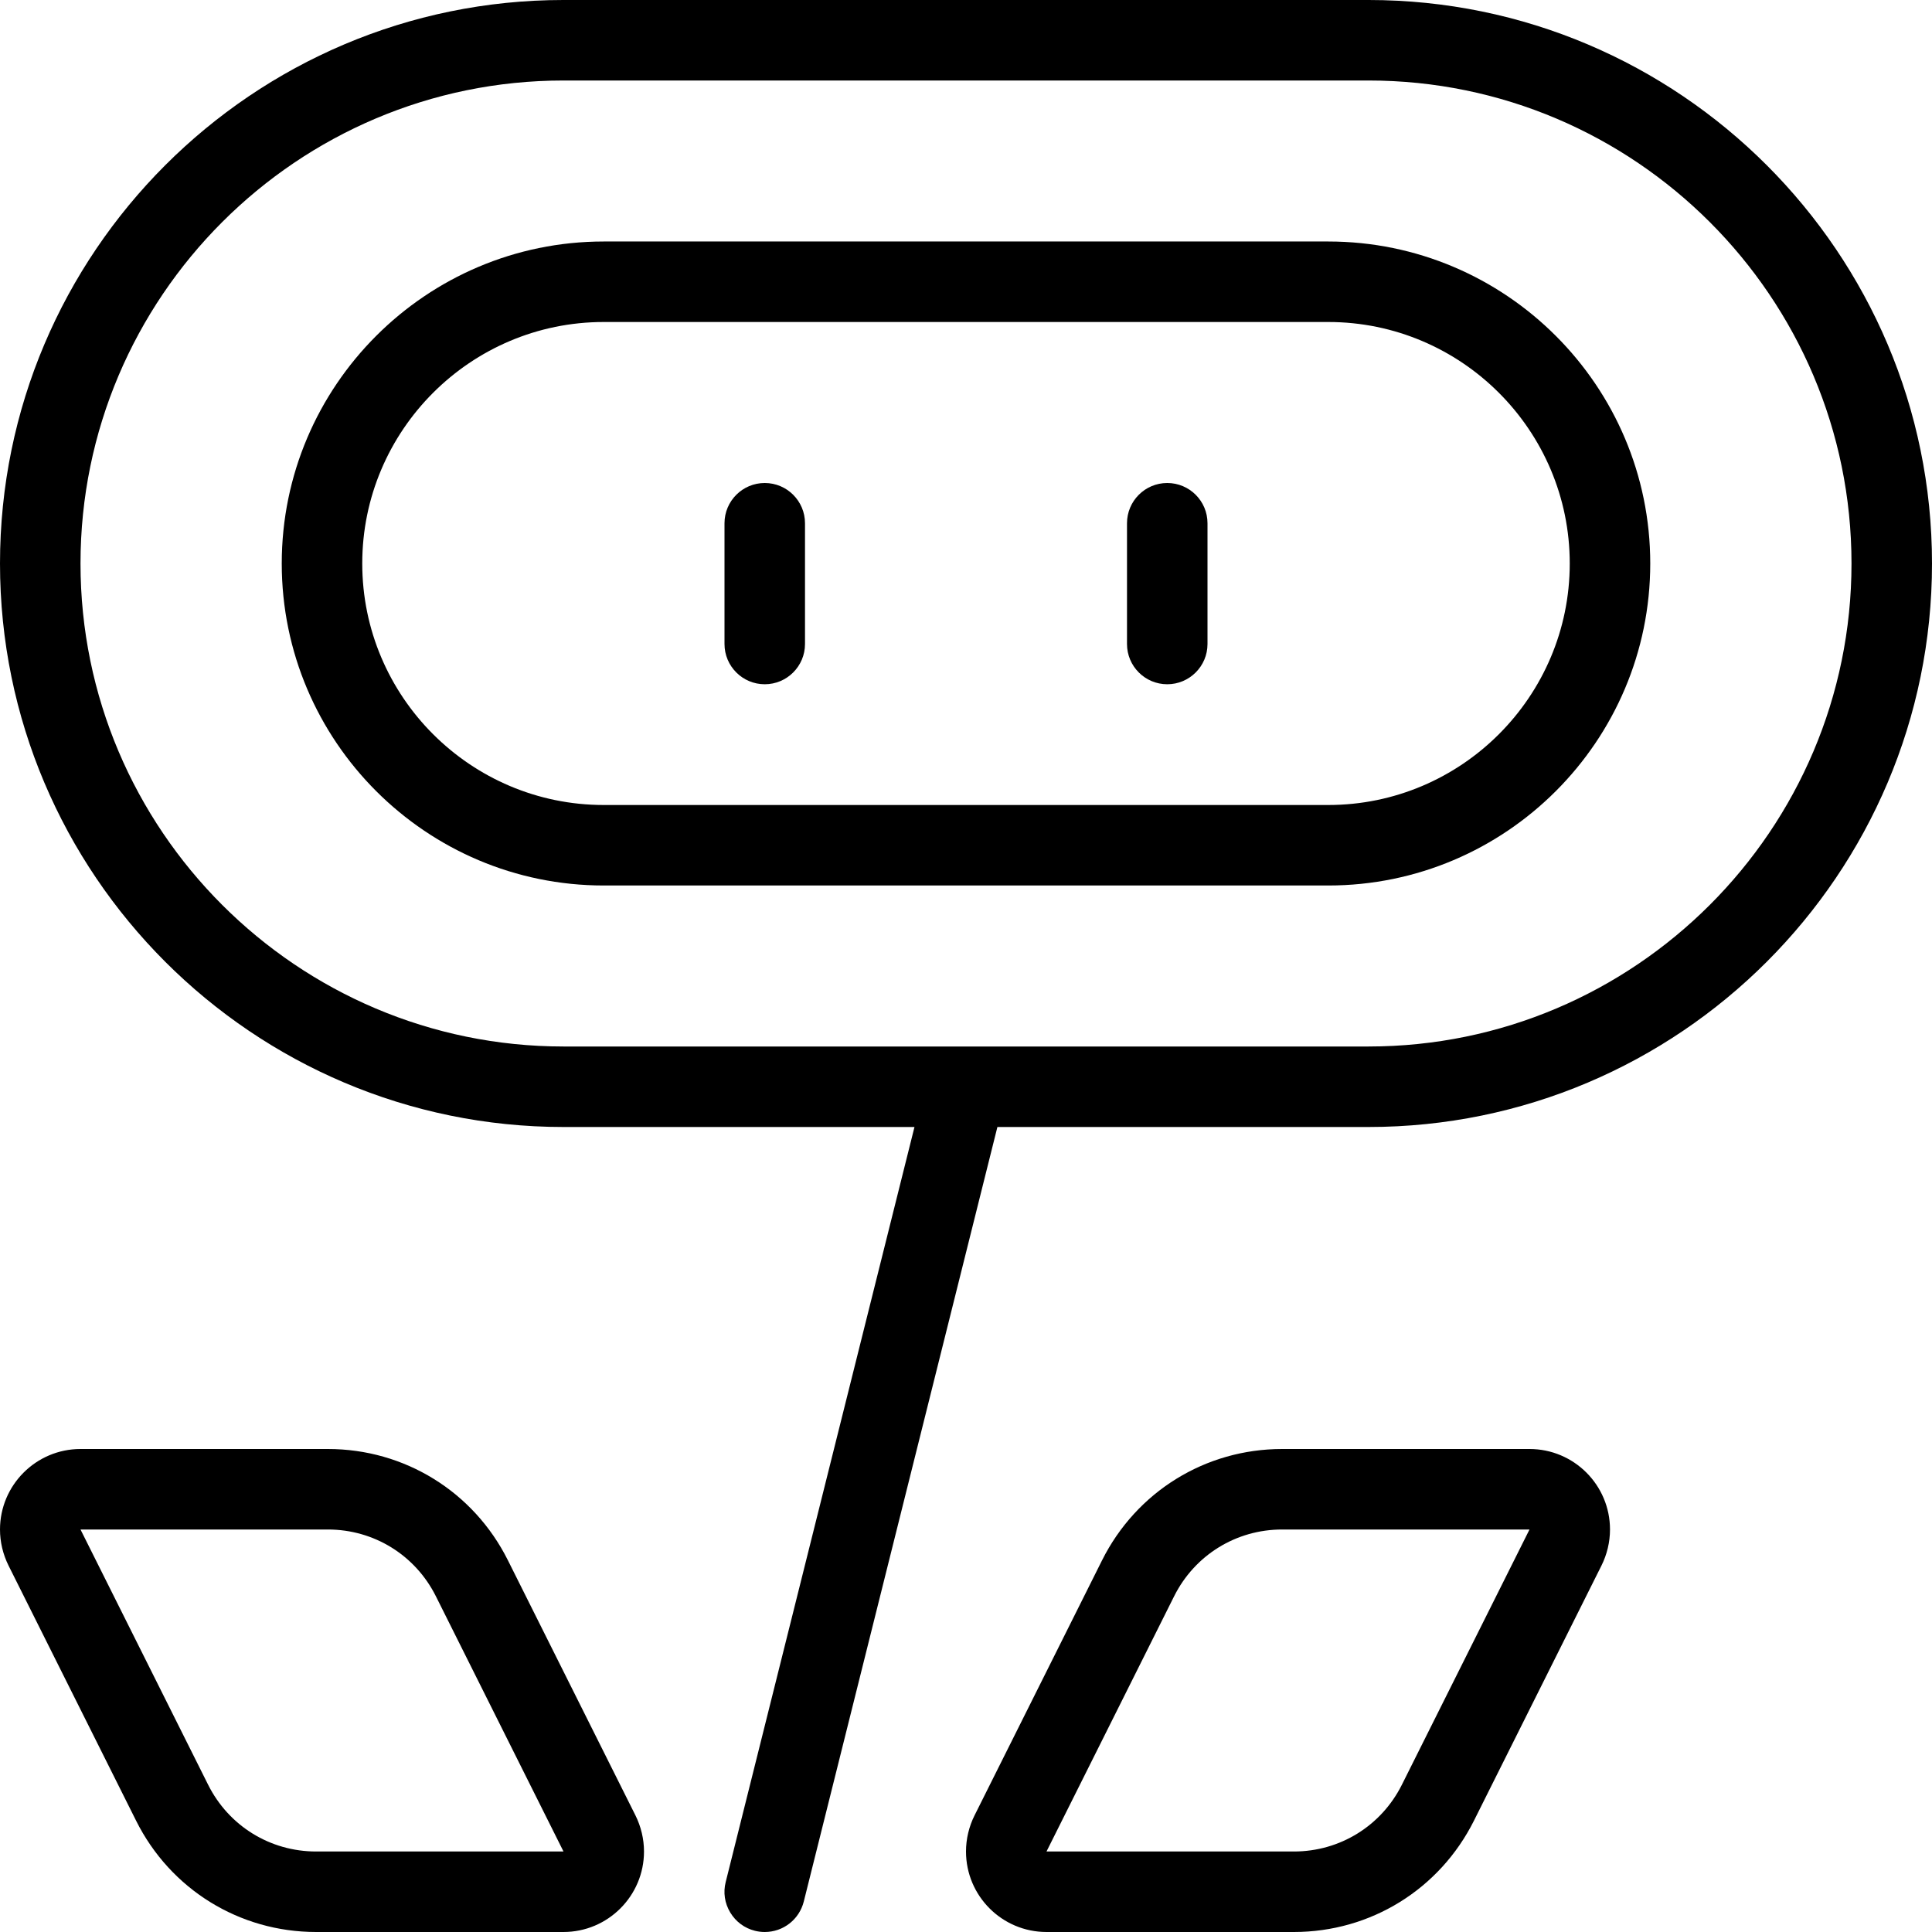 <?xml version="1.0" encoding="utf-8"?>
<!-- Generator: Adobe Illustrator 22.1.0, SVG Export Plug-In . SVG Version: 6.00 Build 0)  -->
<svg version="1.1" id="Light" xmlns="http://www.w3.org/2000/svg" xmlns:xlink="http://www.w3.org/1999/xlink" x="0px" y="0px"
	 viewBox="0 0 24 24" style="enable-background:new 0 0 24 24;" xml:space="preserve">
<g>
	<title>video-game-mario-flower-2</title>
	<path d="M9.5,8.5C9.224,8.5,9,8.276,9,8V6.5C9,6.224,9.224,6,9.5,6S10,6.224,10,6.5V8C10,8.276,9.776,8.5,9.5,8.5z"/>
	<path d="M14.5,8.5C14.224,8.5,14,8.276,14,8V6.5C14,6.224,14.224,6,14.5,6S15,6.224,15,6.5V8C15,8.276,14.776,8.5,14.5,8.5z"/>
	<path d="M9.5,24c-0.041,0-0.082-0.005-0.122-0.015c-0.129-0.032-0.238-0.113-0.307-0.228s-0.089-0.249-0.056-0.378L11.36,14H7
		c-3.86,0-7-3.14-7-7s3.14-7,7-7h10c3.86,0,7,3.14,7,7s-3.14,7-7,7h-4.61l-2.405,9.621C9.929,23.844,9.73,24,9.5,24z M7,1
		C3.692,1,1,3.692,1,7s2.692,6,6,6h10c3.308,0,6-2.692,6-6s-2.692-6-6-6H7z"/>
	<path d="M7.5,11c-2.206,0-4-1.794-4-4s1.794-4,4-4h9c2.206,0,4,1.794,4,4s-1.794,4-4,4H7.5z M7.5,4c-1.654,0-3,1.346-3,3
		s1.346,3,3,3h9c1.654,0,3-1.346,3-3s-1.346-3-3-3H7.5z"/>
	<path d="M3.927,24c-0.953,0-1.81-0.53-2.236-1.382l-1.585-3.17C0.037,19.309,0,19.155,0,19c0-0.552,0.449-1,1-1h3.073
		c0.953,0,1.81,0.53,2.236,1.382l1.585,3.17C7.963,22.691,8,22.845,8,23c0,0.552-0.449,1-1,1H3.927z M2.585,22.17
		C2.841,22.682,3.355,23,3.927,23H7l-1.585-3.17C5.159,19.318,4.645,19,4.073,19H1L2.585,22.17z"/>
	<path d="M13,24c-0.552,0-1-0.448-1-1c0-0.155,0.037-0.31,0.106-0.448l1.584-3.169C14.117,18.53,14.974,18,15.927,18H19
		c0.552,0,1,0.448,1,1c0,0.155-0.037,0.31-0.106,0.448l-1.584,3.169C17.883,23.47,17.026,24,16.073,24H13z M15.927,19
		c-0.572,0-1.086,0.318-1.342,0.83L13,23l3.073,0c0.572,0,1.086-0.318,1.342-0.83L19,19L15.927,19z"/>
</g>
</svg>
